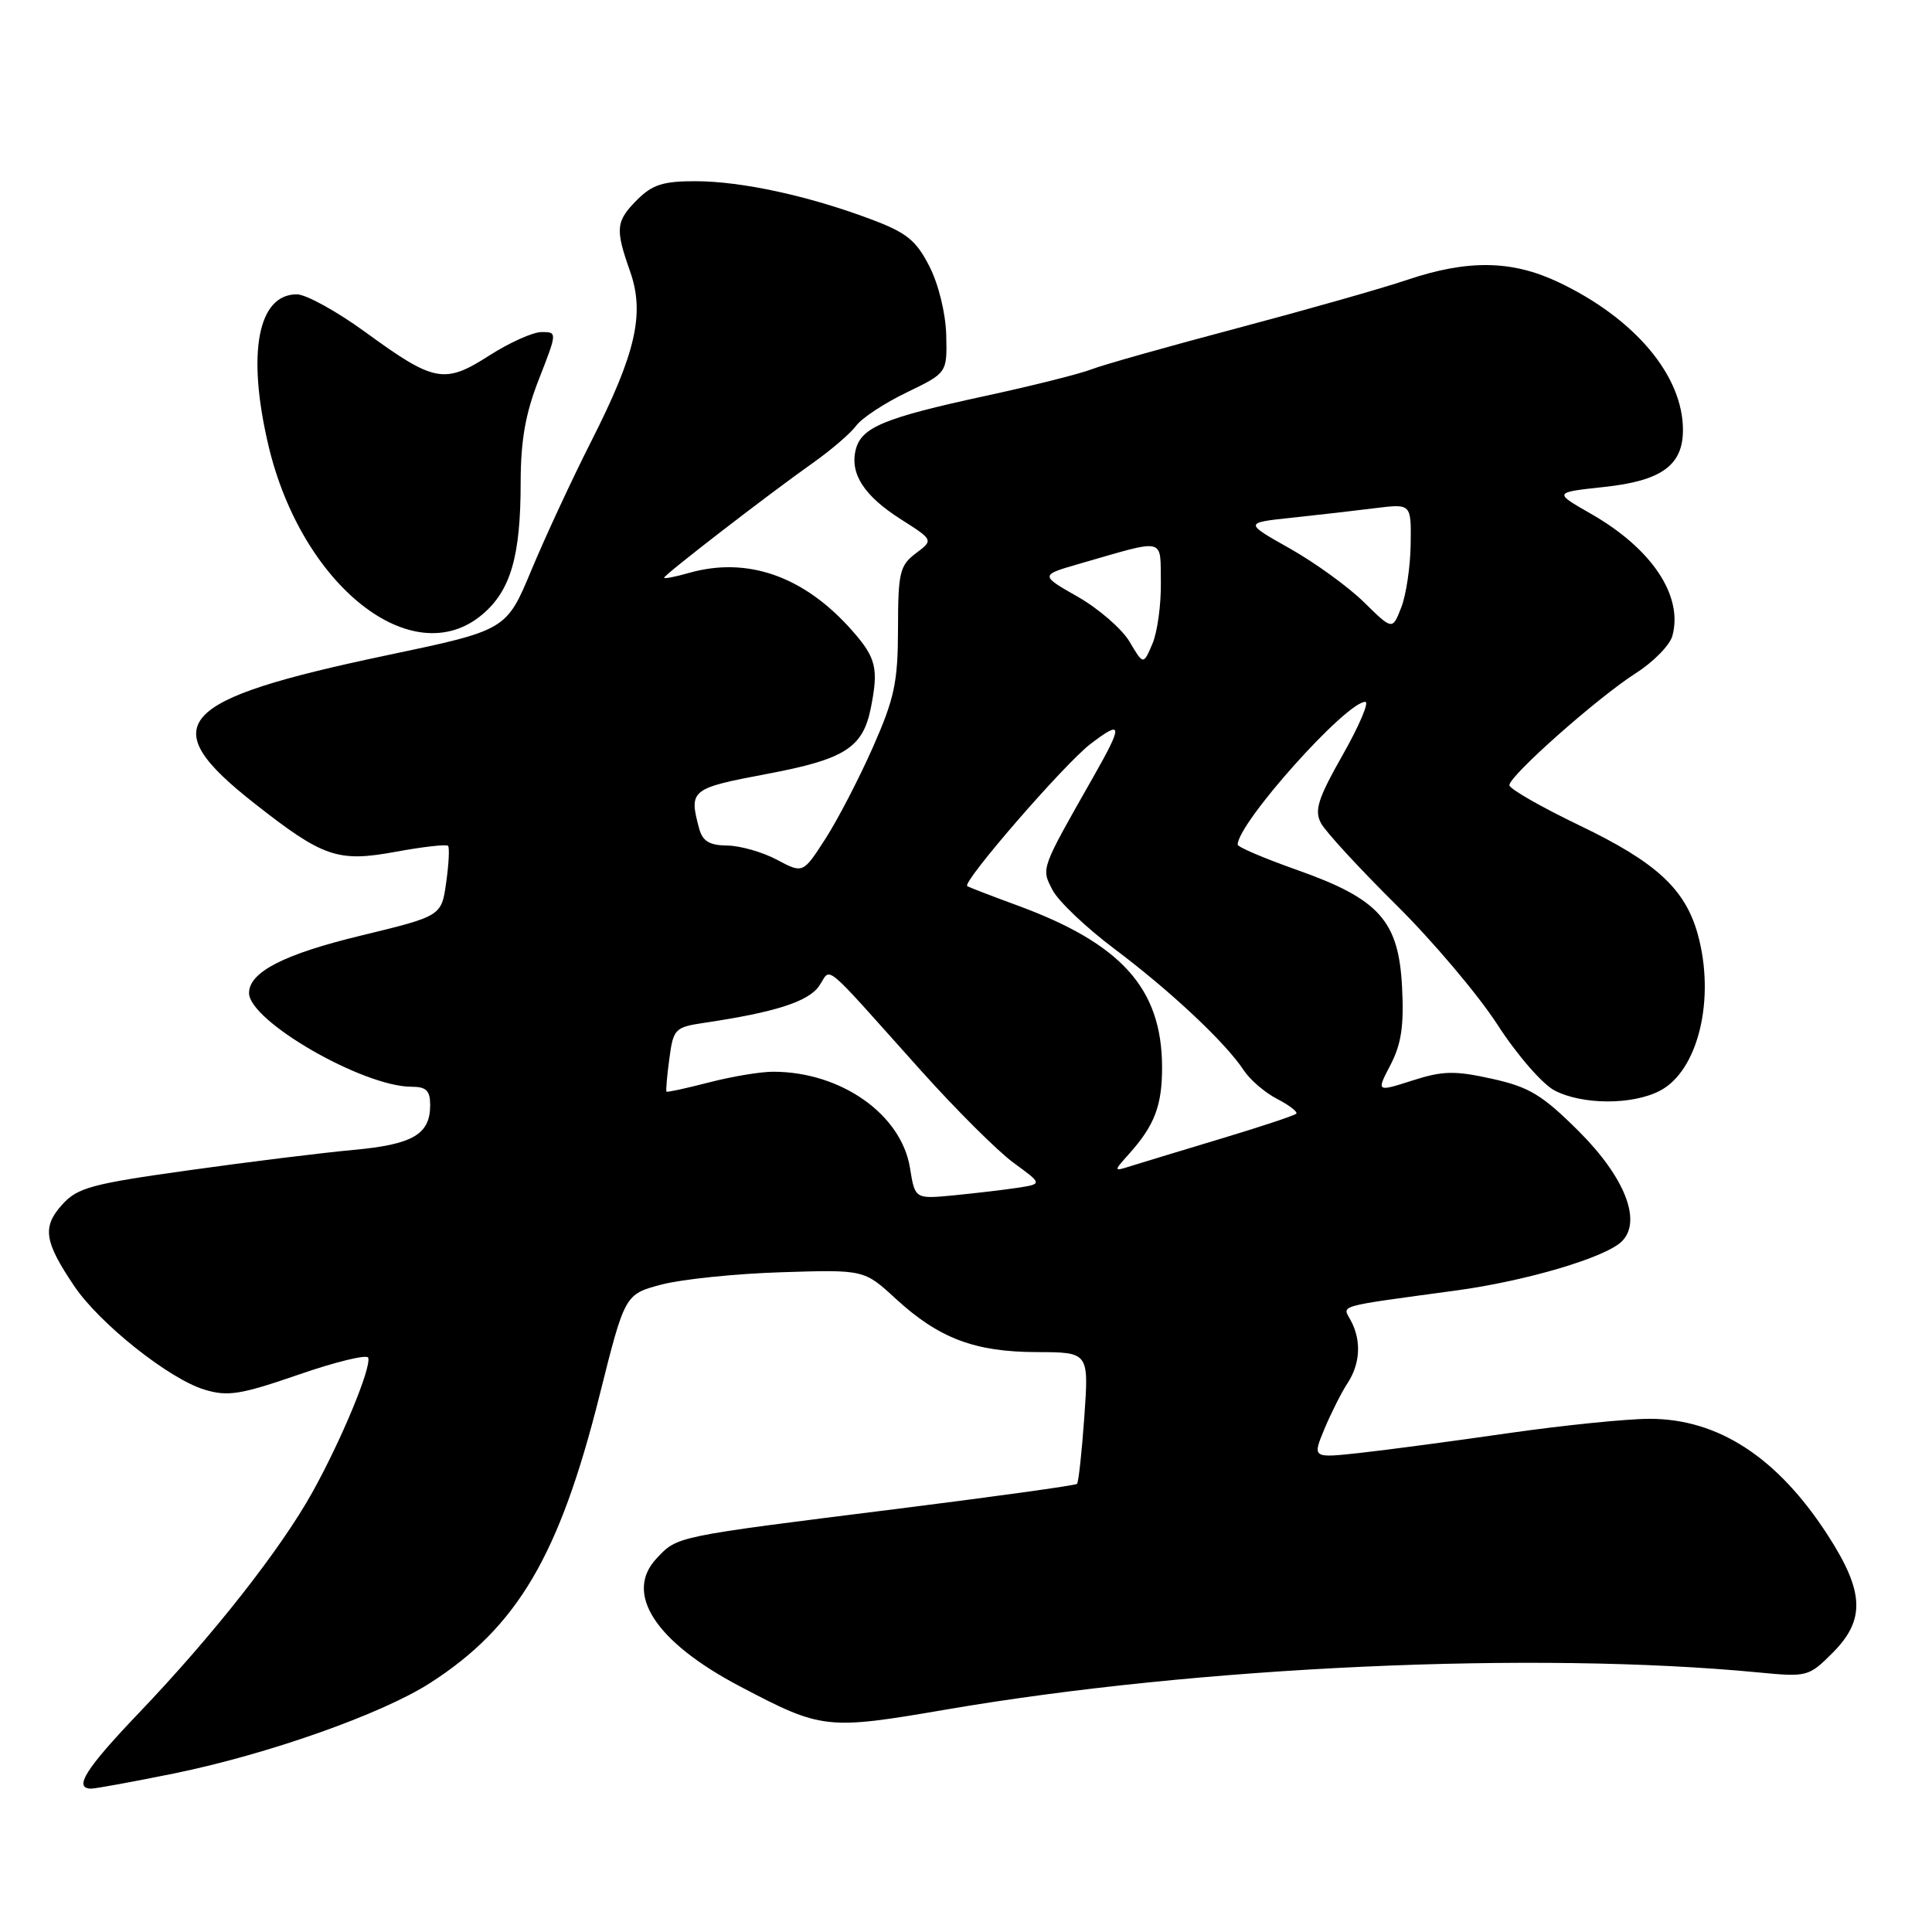 <?xml version="1.0" encoding="UTF-8" standalone="no"?>
<!DOCTYPE svg PUBLIC "-//W3C//DTD SVG 1.1//EN" "http://www.w3.org/Graphics/SVG/1.1/DTD/svg11.dtd" >
<svg xmlns="http://www.w3.org/2000/svg" xmlns:xlink="http://www.w3.org/1999/xlink" version="1.1" viewBox="0 0 256 256">
 <g >
 <path fill="currentColor"
d=" M 23.12 234.98 C 35.50 232.45 50.56 227.13 56.97 223.02 C 68.55 215.59 74.12 206.14 79.46 184.83 C 82.80 171.50 82.80 171.50 87.65 170.21 C 90.32 169.51 97.45 168.77 103.50 168.58 C 114.50 168.23 114.50 168.23 118.68 172.08 C 124.42 177.35 129.16 179.14 137.39 179.16 C 144.28 179.18 144.28 179.18 143.68 187.72 C 143.35 192.41 142.91 196.42 142.71 196.62 C 142.51 196.83 131.57 198.34 118.42 199.99 C 89.30 203.64 89.78 203.54 87.00 206.50 C 82.65 211.13 86.85 217.57 98.04 223.45 C 108.93 229.18 109.51 229.24 125.39 226.52 C 158.82 220.79 203.37 218.76 233.05 221.61 C 239.45 222.23 239.68 222.16 242.80 219.04 C 247.20 214.64 247.05 210.94 242.17 203.39 C 235.54 193.13 227.68 188.00 218.59 188.00 C 215.58 188.00 207.12 188.86 199.80 189.91 C 192.49 190.97 183.66 192.14 180.19 192.52 C 173.89 193.21 173.89 193.21 175.49 189.35 C 176.38 187.23 177.75 184.50 178.55 183.29 C 180.25 180.69 180.41 177.63 178.99 174.98 C 177.87 172.89 176.76 173.20 193.00 170.99 C 202.24 169.73 212.69 166.64 214.88 164.51 C 217.61 161.85 215.33 156.01 209.16 149.86 C 204.34 145.07 202.64 144.04 197.69 142.94 C 192.74 141.85 191.18 141.88 187.13 143.18 C 182.37 144.70 182.37 144.70 184.25 141.10 C 185.68 138.35 186.05 135.91 185.78 130.78 C 185.33 121.99 182.75 119.12 171.83 115.26 C 167.53 113.74 164.00 112.24 164.00 111.92 C 163.99 109.08 178.35 93.00 180.91 93.00 C 181.45 93.00 180.11 96.16 177.92 100.02 C 174.63 105.83 174.13 107.38 175.04 109.08 C 175.64 110.20 180.10 115.04 184.94 119.84 C 189.79 124.63 195.85 131.80 198.42 135.77 C 201.01 139.78 204.39 143.67 206.00 144.50 C 209.69 146.41 216.28 146.43 219.93 144.54 C 225.02 141.91 227.33 132.35 224.96 123.78 C 223.29 117.79 219.46 114.26 209.37 109.41 C 204.22 106.94 200.00 104.52 200.00 104.04 C 200.00 102.79 211.70 92.43 216.74 89.21 C 219.08 87.72 221.27 85.49 221.60 84.25 C 223.05 78.94 218.87 72.68 210.79 68.07 C 205.86 65.25 205.86 65.25 212.52 64.53 C 220.16 63.72 223.00 61.66 223.00 56.97 C 223.00 49.77 216.61 42.18 206.50 37.39 C 200.34 34.47 194.50 34.38 186.50 37.07 C 183.20 38.19 173.07 41.06 164.00 43.47 C 154.93 45.87 146.20 48.33 144.62 48.94 C 143.04 49.55 136.70 51.14 130.53 52.47 C 117.15 55.37 114.13 56.62 113.39 59.58 C 112.59 62.78 114.51 65.73 119.42 68.84 C 123.69 71.56 123.69 71.56 121.35 73.32 C 119.22 74.93 119.00 75.87 118.99 83.30 C 118.98 90.39 118.53 92.52 115.67 99.00 C 113.85 103.12 111.02 108.58 109.38 111.13 C 106.40 115.76 106.40 115.76 102.95 113.92 C 101.05 112.91 98.09 112.06 96.37 112.04 C 93.98 112.01 93.09 111.46 92.63 109.75 C 91.27 104.67 91.54 104.45 101.57 102.56 C 111.94 100.61 114.33 99.10 115.39 93.81 C 116.43 88.59 116.10 87.18 112.96 83.61 C 106.60 76.36 99.04 73.69 91.24 75.93 C 89.46 76.44 88.00 76.72 88.00 76.55 C 88.00 76.17 101.73 65.57 107.67 61.37 C 110.11 59.65 112.70 57.42 113.44 56.42 C 114.17 55.41 117.19 53.42 120.14 52.00 C 125.50 49.41 125.50 49.41 125.38 44.42 C 125.31 41.53 124.37 37.68 123.15 35.29 C 121.38 31.82 120.13 30.82 115.34 29.03 C 107.10 25.94 98.28 24.03 92.20 24.01 C 87.90 24.00 86.45 24.46 84.45 26.45 C 81.59 29.32 81.49 30.30 83.49 35.96 C 85.46 41.56 84.26 46.80 78.33 58.50 C 75.82 63.45 72.27 71.10 70.43 75.50 C 67.10 83.50 67.10 83.50 51.30 86.82 C 23.22 92.72 20.33 95.95 33.71 106.45 C 42.83 113.62 44.76 114.28 52.46 112.86 C 56.05 112.20 59.16 111.85 59.37 112.08 C 59.58 112.31 59.47 114.50 59.12 116.94 C 58.50 121.38 58.50 121.38 47.83 123.97 C 37.63 126.43 33.00 128.81 33.00 131.58 C 33.00 135.29 48.10 144.00 54.54 144.00 C 56.48 144.00 57.00 144.51 57.00 146.43 C 57.00 150.31 54.71 151.65 46.83 152.37 C 42.80 152.74 32.98 153.95 25.00 155.07 C 12.05 156.88 10.26 157.37 8.21 159.65 C 5.57 162.59 5.86 164.52 9.85 170.43 C 13.20 175.39 22.40 182.71 27.08 184.13 C 30.18 185.07 31.85 184.81 39.58 182.14 C 44.49 180.44 48.63 179.44 48.79 179.90 C 49.23 181.19 45.24 190.82 41.39 197.74 C 37.16 205.34 28.25 216.67 18.38 227.00 C 11.34 234.37 9.68 237.00 12.09 237.00 C 12.69 237.00 17.66 236.09 23.12 234.98 Z  M 63.89 81.44 C 67.66 78.27 68.99 73.72 68.99 63.94 C 69.00 58.31 69.62 54.79 71.43 50.19 C 73.84 44.02 73.84 44.00 71.76 44.00 C 70.61 44.00 67.50 45.40 64.83 47.11 C 58.89 50.92 57.55 50.67 48.43 44.02 C 44.64 41.26 40.55 39.00 39.33 39.00 C 34.16 39.00 32.69 46.80 35.56 58.99 C 39.94 77.59 54.63 89.23 63.89 81.44 Z  M 120.58 154.77 C 119.44 147.66 111.44 142.02 102.47 142.01 C 100.80 142.00 96.98 142.64 93.97 143.42 C 90.96 144.20 88.42 144.75 88.32 144.65 C 88.21 144.55 88.38 142.59 88.69 140.30 C 89.22 136.31 89.42 136.11 93.37 135.52 C 102.67 134.14 107.08 132.73 108.52 130.67 C 110.24 128.21 108.54 126.80 122.07 141.90 C 126.71 147.07 132.22 152.56 134.32 154.09 C 138.14 156.88 138.14 156.88 134.82 157.39 C 132.99 157.67 129.19 158.11 126.37 158.39 C 121.24 158.88 121.24 158.88 120.58 154.77 Z  M 149.63 152.87 C 153.01 149.09 154.00 146.46 153.98 141.32 C 153.93 130.96 148.58 125.02 134.74 119.95 C 131.31 118.69 128.35 117.55 128.16 117.41 C 127.46 116.88 141.08 101.18 144.48 98.59 C 148.79 95.30 148.84 95.96 144.84 103.00 C 137.85 115.30 137.95 115.01 139.47 117.94 C 140.23 119.41 143.92 122.92 147.68 125.74 C 155.10 131.31 162.41 138.17 164.79 141.80 C 165.62 143.07 167.62 144.79 169.24 145.62 C 170.86 146.46 171.99 147.34 171.76 147.57 C 171.53 147.81 167.10 149.28 161.92 150.84 C 156.74 152.40 151.38 154.03 150.00 154.46 C 147.50 155.25 147.50 155.25 149.63 152.87 Z  M 149.68 85.04 C 148.68 83.35 145.60 80.67 142.82 79.08 C 137.78 76.21 137.78 76.21 143.14 74.67 C 154.64 71.36 153.72 71.15 153.82 77.18 C 153.86 80.10 153.36 83.77 152.70 85.31 C 151.50 88.12 151.50 88.12 149.68 85.04 Z  M 180.75 79.81 C 178.68 77.77 174.26 74.57 170.93 72.69 C 164.86 69.27 164.86 69.27 171.18 68.60 C 174.66 68.23 179.64 67.66 182.25 67.33 C 187.00 66.74 187.00 66.74 186.92 72.12 C 186.88 75.08 186.32 78.85 185.67 80.50 C 184.50 83.50 184.50 83.50 180.75 79.81 Z "/>
</g>
</svg>